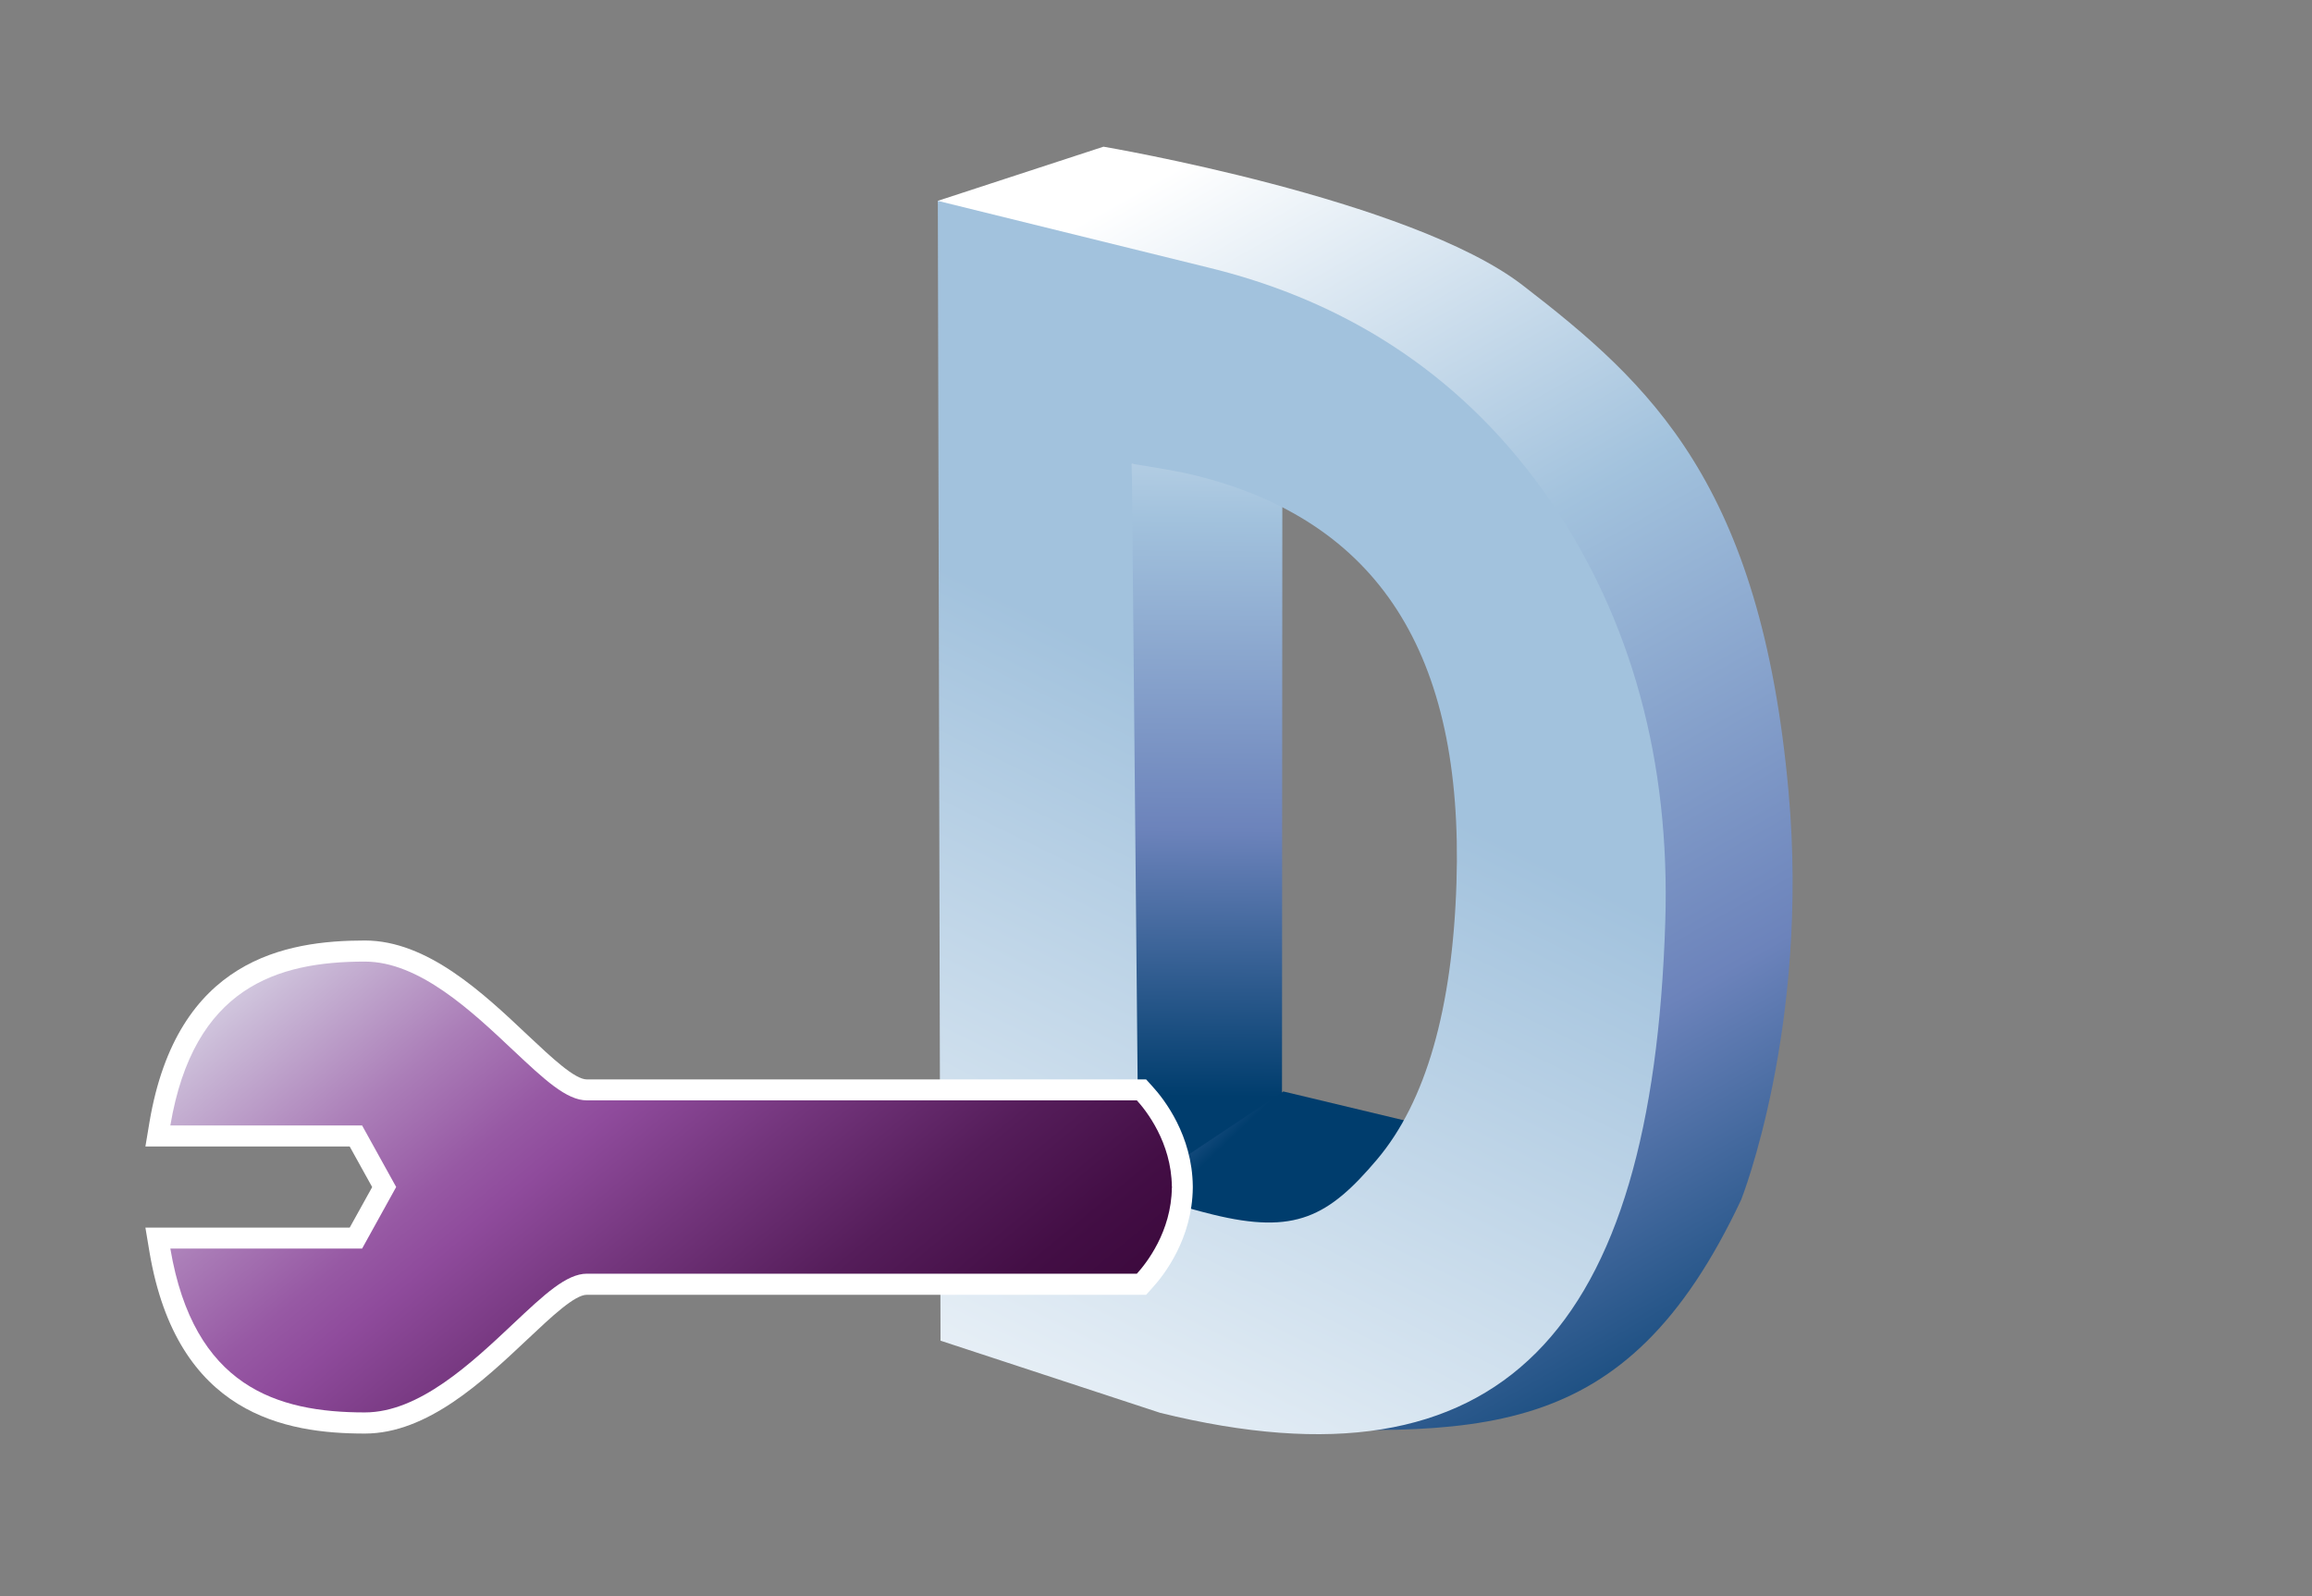 <?xml version="1.0" encoding="UTF-8"?>
<!DOCTYPE svg PUBLIC "-//W3C//DTD SVG 1.1 Tiny//EN" "http://www.w3.org/Graphics/SVG/1.1/DTD/svg11-tiny.dtd">
<svg width="84" height="58" viewBox="-0.781 -0.226 84 58">
<rect x="-0.781" y="-0.226" width="84" height="58" fill="#808080" stroke="none"/>
<linearGradient id="_6" gradientUnits="userSpaceOnUse" x1="37.72" y1="8.29" x2="62.47" y2="52.05">
<stop stop-color="#FFFFFF" offset="0"/>
<stop stop-color="#A2C2DD" offset="0.35"/>
<stop stop-color="#6C83BB" offset="0.7"/>
<stop stop-color="#003D6D" offset="1"/>
</linearGradient>
<path fill="url(#_6)" d="M64.201,28.54c-1.006-11.199-5.031-14.83-9.666-18.405c-4.073-3.139-15.224-5.031-15.224-5.031 l-6.02,1.968L43.81,51.574c9.136,0.398,14.435,0.797,18.671-8.209C62.48,43.365,64.971,37.094,64.201,28.54z M50.952,40.992 l-5.447-1.32V17.469c0,0,6.167,2.993,7.017,10.175C53.242,33.727,50.952,40.992,50.952,40.992z"/>
<linearGradient id="_7" gradientUnits="userSpaceOnUse" x1="43.27" y1="7.34" x2="42.96" y2="39.62">
<stop stop-color="#FFFFFF" offset="0"/>
<stop stop-color="#A2C2DD" offset="0.35"/>
<stop stop-color="#6C83BB" offset="0.7"/>
<stop stop-color="#003D6D" offset="1"/>
</linearGradient>
<path fill="url(#_7)" d="M40.34,16.628l-0.002,26.821l5.459-3.92l0.012-21.392C43.941,16.845,40.34,16.628,40.34,16.628z"/>
<linearGradient id="_8" gradientUnits="userSpaceOnUse" x1="35.66" y1="31.7" x2="44.32" y2="40.8">
<stop stop-color="#FFFFFF" offset="0"/>
<stop stop-color="#A2C2DD" offset="0.35"/>
<stop stop-color="#6C83BB" offset="0.7"/>
<stop stop-color="#003D6D" offset="1"/>
</linearGradient>
<path fill="url(#_8)" d="M45.846,39.434l-5.879,3.916l5.264,1.088c3.199-0.271,5.76-3.773,5.76-3.773L45.846,39.434z"/>
<linearGradient id="_9" gradientUnits="userSpaceOnUse" x1="27.52" y1="62.64" x2="45.37" y2="26.22">
<stop stop-color="#FFFFFF" offset="0.15"/>
<stop stop-color="#A2C2DD" offset="1"/>
</linearGradient>
<path fill="url(#_9)" d="M55.53,17.95c-2.973-4.316-7.124-7.154-12.345-8.438l-9.893-2.439L33.39,48.49l7.978,2.621 c12.43,3.063,17.883-2.938,18.354-17.83C59.907,27.433,58.493,22.278,55.53,17.95z M49.248,41.908 c-1.76,2.082-2.979,2.732-5.967,1.998c-0.965-0.238-1.844-0.514-2.691-0.803l-0.25-26.476c0.947,0.146,1.748,0.284,2.293,0.419 c6.66,1.643,9.769,6.483,9.503,14.809C51.991,36.43,51.023,39.809,49.248,41.908z"/>
<path fill="#FFFFFF" d="M12.475,33.949c-2.879,0-6.823,0.684-7.824,6.592l-0.149,0.893c0,0,6.635,0,7.422,0 c0.237,0.426,0.592,1.066,0.817,1.475c-0.228,0.408-0.58,1.047-0.817,1.473c-0.787,0-7.422,0-7.422,0l0.149,0.893 c1,5.906,4.945,6.59,7.824,6.59c2.272,0,4.293-1.902,5.92-3.436c0.88-0.828,1.707-1.607,2.146-1.607h20.319l0.225-0.25 c0.439-0.479,1.449-1.791,1.471-3.631v-0.063c-0.02-1.842-1.03-3.152-1.471-3.633l-0.225-0.248H20.542 c-0.439,0-1.268-0.779-2.145-1.604C16.769,35.855,14.747,33.949,12.475,33.949z"/>
<linearGradient id="_10" gradientUnits="userSpaceOnUse" x1="11.09" y1="29.14" x2="33" y2="55.5">
<stop stop-color="#E6EDF3" offset="0"/>
<stop stop-color="#CABAD7" offset="0.12"/>
<stop stop-color="#AB7EB8" offset="0.27"/>
<stop stop-color="#9759A4" offset="0.38"/>
<stop stop-color="#8F4B9C" offset="0.44"/>
<stop stop-color="#73357C" offset="0.57"/>
<stop stop-color="#551D5A" offset="0.72"/>
<stop stop-color="#430E45" offset="0.85"/>
<stop stop-color="#3C093D" offset="0.94"/>
</linearGradient>
<path fill="url(#_10)" d="M41.797,42.906c0-0.008,0.004-0.016,0.004-0.021h-0.006c-0.018-1.602-0.936-2.758-1.271-3.127 c-0.431,0-19.98,0-19.98,0c-0.744,0-1.552-0.762-2.673-1.814c-1.524-1.438-3.426-3.229-5.396-3.229 c-3.194,0-6.221,0.938-7.067,5.955c1.201,0,6.967,0,6.967,0l1.238,2.236l-1.238,2.238c0,0-5.766,0-6.967,0 c0.849,5.018,3.873,5.953,7.067,5.953c1.97,0,3.87-1.789,5.396-3.227c1.121-1.055,1.929-1.814,2.673-1.814c0,0,19.552,0,19.98,0 c0.336-0.369,1.255-1.525,1.271-3.127h0.006C41.801,42.922,41.797,42.916,41.797,42.906z"/>
</svg>